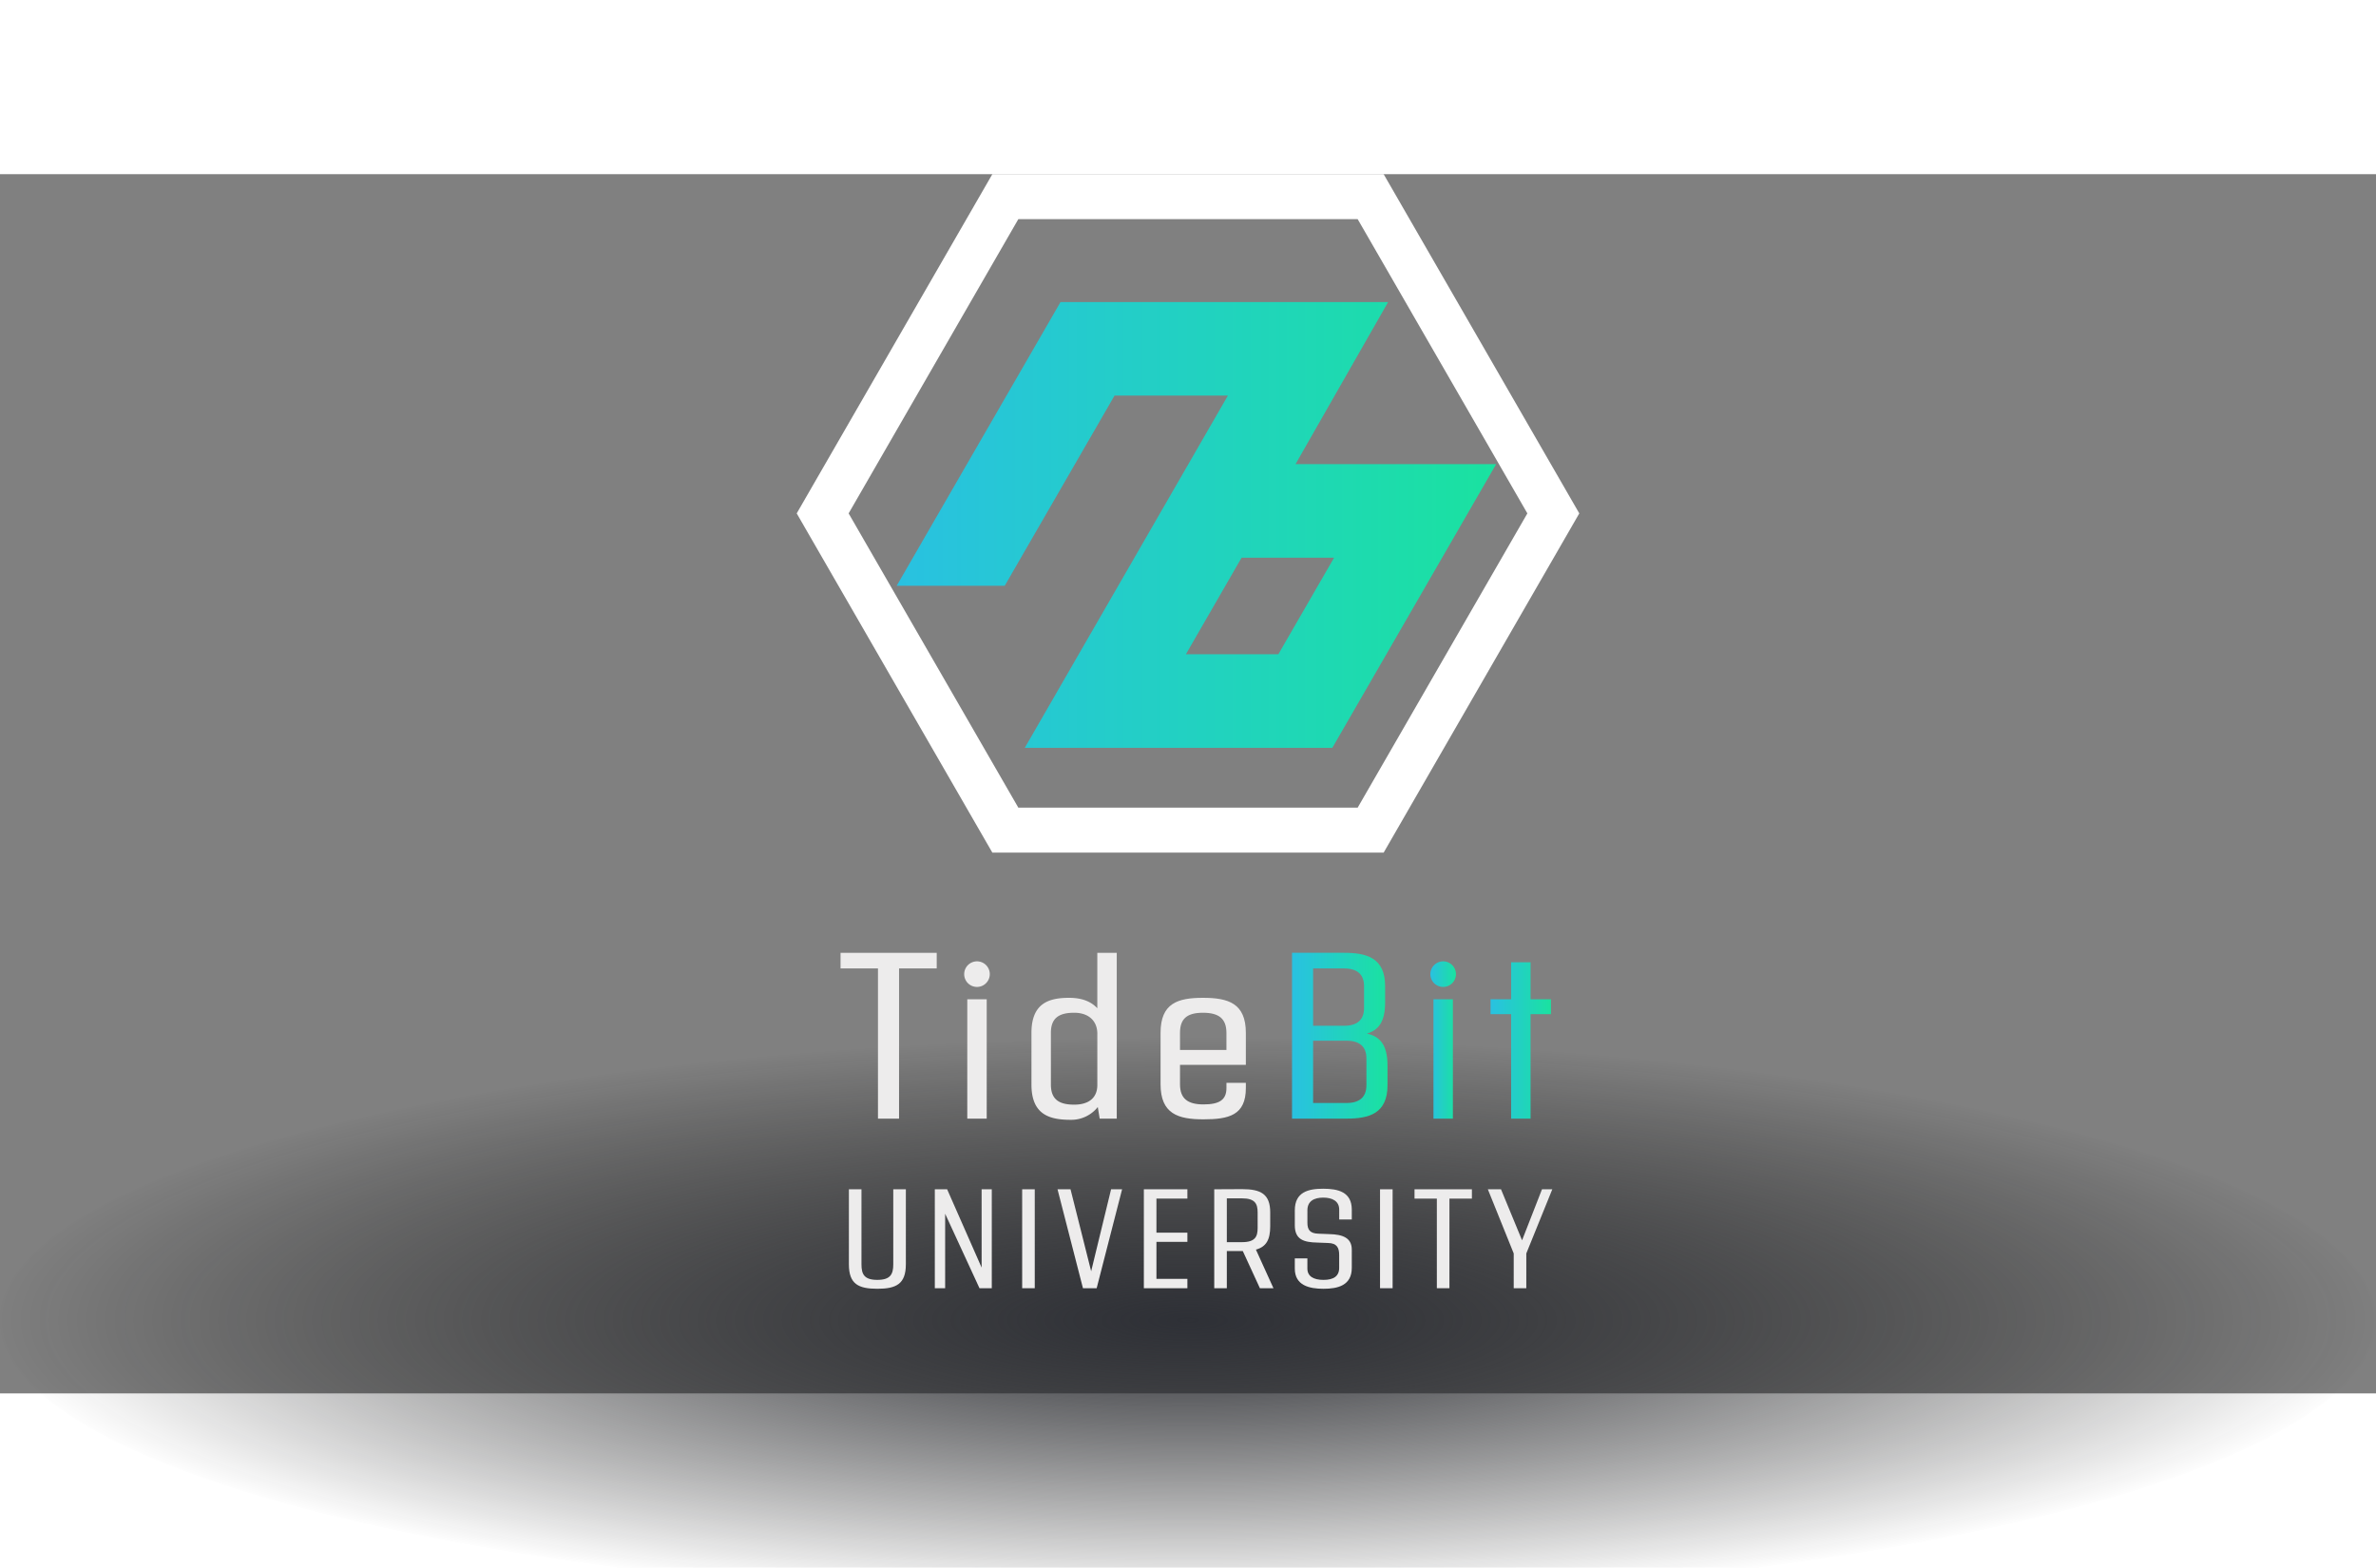 <svg xmlns="http://www.w3.org/2000/svg" xmlns:xlink="http://www.w3.org/1999/xlink" width="682" height="450" viewBox="0 0 682 350">
  <rect x="0" y="0" width="682" height="350" fill="#808080" stroke="none"/>
  <defs>
    <radialGradient id="radial-gradient" cx="0.5" cy="0.5" r="0.5" gradientUnits="objectBoundingBox">
      <stop offset="0" stop-color="#2e3036"/>
      <stop offset="1" stop-color="#090909" stop-opacity="0"/>
    </radialGradient>
    <linearGradient id="linear-gradient" y1="0.5" x2="1" y2="0.5" gradientUnits="objectBoundingBox">
      <stop offset="0" stop-color="#29c1e1"/>
      <stop offset="1" stop-color="#1ae2a0"/>
    </linearGradient>
  </defs>
  <g id="Group_15201" data-name="Group 15201" transform="translate(-554.121 -3808.292)">
    <ellipse id="Ellipse_40" data-name="Ellipse 40" cx="341" cy="81" rx="341" ry="81" transform="translate(554.121 4056.257)" fill="url(#radial-gradient)"/>
    <g id="Group_2290" data-name="Group 2290" transform="translate(775.93 3804.813)">
      <g id="Group_2288" data-name="Group 2288" transform="translate(6.877 3.479)">
        <path id="Path_14372" data-name="Path 14372" d="M175.351,198.234H63.031L6.877,100.856,63.031,3.479H175.351l56.154,97.377ZM70.488,185.326h97.406l48.71-84.469-48.71-84.469H70.488l-48.71,84.469Z" transform="translate(-6.877 -3.479)" fill="#fff"/>
      </g>
      <path id="Path_14373" data-name="Path 14373" d="M183.615,129.637l26.577-46.531H116.158L69.141,164.542H100.15l31.513-54.581H164.2l-58.3,101.112h88.277L241.2,129.637Zm-4.936,54.581H152.146l15.985-27.726h26.556Z" transform="translate(-33.559 -42.918)" fill="url(#linear-gradient)"/>
      <g id="Group_2289" data-name="Group 2289" transform="translate(19.459 227.001)">
        <path id="Path_14374" data-name="Path 14374" d="M61.775,492.813H50.964v43.109H44.912V492.813H34.169v-4.488H61.775Z" transform="translate(-34.169 -488.325)" fill="#edecec"/>
        <path id="Path_14375" data-name="Path 14375" d="M111.157,497.307a3.672,3.672,0,1,1,3.672,3.672A3.657,3.657,0,0,1,111.157,497.307Zm.884,7.208h5.576v34.27h-5.576Z" transform="translate(-75.664 -491.187)" fill="#edecec"/>
        <path id="Path_14376" data-name="Path 14376" d="M177.522,488.325v47.6h-4.9l-.544-3.332a9.722,9.722,0,0,1-7.82,3.672c-6.256,0-11.219-1.632-11.219-10.131V511.308c0-8.5,4.964-10.064,10.811-10.064,3.6,0,6.256,1.02,8.091,2.992V488.325Zm-5.576,37.942V511.512c0-3.264-2.107-5.983-6.664-5.983s-6.664,1.7-6.664,5.78v14.823c0,4.079,2.108,5.779,6.664,5.779S171.946,529.667,171.946,526.267Z" transform="translate(-98.24 -488.325)" fill="#edecec"/>
        <path id="Path_14377" data-name="Path 14377" d="M239,535.592v5.575c0,4.079,2.176,5.78,6.731,5.78s6.6-1.292,6.6-4.692v-1.5H257.9v1.5c0,7.82-4.9,8.976-12.172,8.976s-12.307-1.564-12.307-10.064V526.413c0-8.5,4.9-10.064,12.171-10.064s12.308,1.564,12.308,10.064v9.179Zm0-9.179v4.9h13.327v-4.9c0-4.08-2.176-5.78-6.732-5.78S239,522.333,239,526.413Z" transform="translate(-141.563 -503.43)" fill="#edecec"/>
        <path id="Path_14378" data-name="Path 14378" d="M342.677,520.691v5.644c0,8.159-5.3,9.587-11.763,9.587h-15.64v-47.6h14.959c6.459,0,11.763,1.428,11.763,9.588v4.624c0,5.711-1.972,8.023-5.236,8.975C340.433,512.328,342.677,514.639,342.677,520.691Zm-12.443-27.878h-8.908v16.455h8.908c3.74,0,5.712-1.7,5.712-5.1v-6.255C335.945,494.513,333.973,492.813,330.234,492.813Zm6.392,25.839c0-3.4-1.972-5.1-5.711-5.1h-9.588v17.883h9.588c3.74,0,5.711-1.7,5.711-5.1Z" transform="translate(-185.68 -488.325)" fill="url(#linear-gradient)"/>
        <path id="Path_14379" data-name="Path 14379" d="M401.407,497.307a3.672,3.672,0,1,1,3.672,3.672A3.657,3.657,0,0,1,401.407,497.307Zm.884,7.208h5.576v34.27h-5.576Z" transform="translate(-232.104 -491.187)" fill="url(#linear-gradient)"/>
        <path id="Path_14380" data-name="Path 14380" d="M456.206,509.116h-5.848V539.1h-5.575V509.116h-5.916v-4.284h5.916V494.225h5.575v10.607h5.848Z" transform="translate(-252.295 -491.505)" fill="url(#linear-gradient)"/>
        <path id="Path_14381" data-name="Path 14381" d="M39.364,657.112V635.57h3.611v21.542c0,2.839.771,4.463,4.544,4.463s4.584-1.623,4.584-4.463V635.57h3.611v21.542c0,5.679-2.8,7.018-8.195,7.018S39.364,662.792,39.364,657.112Z" transform="translate(-36.969 -567.688)" fill="#edecec"/>
        <path id="Path_14382" data-name="Path 14382" d="M109.216,635.57v28.4h-3.529l-9.858-21.38v21.38H92.867v-28.4H96.4l9.9,22.475V635.57Z" transform="translate(-65.806 -567.688)" fill="#edecec"/>
        <path id="Path_14383" data-name="Path 14383" d="M147.251,635.57h3.611v28.4h-3.611Z" transform="translate(-95.118 -567.688)" fill="#edecec"/>
        <path id="Path_14384" data-name="Path 14384" d="M187.79,635.57l-7.3,28.4h-3.935l-7.3-28.4h3.732l5.923,23.53,5.72-23.53Z" transform="translate(-106.975 -567.688)" fill="#edecec"/>
        <path id="Path_14385" data-name="Path 14385" d="M226.629,638.248v9.776h8.884v2.637h-8.884v10.629h8.884v2.677H223.018v-28.4h12.495v2.678Z" transform="translate(-135.956 -567.688)" fill="#edecec"/>
        <path id="Path_14386" data-name="Path 14386" d="M279.945,663.921l-4.909-10.669h-4.584v10.669h-3.611v-28.4l7.992-.04c5.4,0,8.073,1.42,8.073,6.693v3.976c0,3.895-1.176,5.883-4.1,6.694l5.03,11.075ZM270.452,650.7h4.382c3.772,0,4.462-1.623,4.462-4.057v-4.463c0-2.434-.69-4.057-4.462-4.057h-4.382Z" transform="translate(-159.575 -567.641)" fill="#edecec"/>
        <path id="Path_14387" data-name="Path 14387" d="M317,658.14V655.22h3.61v2.921c0,2.231,1.785,3.246,4.625,3.246s4.5-1.015,4.5-3.449v-3.692c0-2.028-.609-3.407-3.2-3.448l-3.124-.122c-3.813-.082-6.409-.852-6.409-4.95v-4.3c0-5.274,3.894-6.207,8.154-6.207s8.2.933,8.2,6v2.84h-3.611v-2.84c0-2.434-1.947-3.448-4.584-3.448s-4.544,1.014-4.544,3.651V645c0,2.029.771,3.043,3.124,3.124l3.124.122c3.935.081,6.491,1.1,6.491,4.463v5.233c0,5.071-4.057,6-8.114,6S317,663.008,317,658.14Z" transform="translate(-186.611 -567.498)" fill="#edecec"/>
        <path id="Path_14388" data-name="Path 14388" d="M370.063,635.57h3.611v28.4h-3.611Z" transform="translate(-215.21 -567.688)" fill="#edecec"/>
        <path id="Path_14389" data-name="Path 14389" d="M408.005,638.248h-6.45v25.72h-3.611v-25.72h-6.41V635.57h16.471Z" transform="translate(-226.783 -567.688)" fill="#edecec"/>
        <path id="Path_14390" data-name="Path 14390" d="M455.7,635.57l-7.464,18.419v9.98h-3.611v-9.98l-7.424-18.419h3.773l6.045,14.646,5.72-14.646Z" transform="translate(-251.399 -567.688)" fill="#edecec"/>
      </g>
    </g>
  </g>
</svg>
